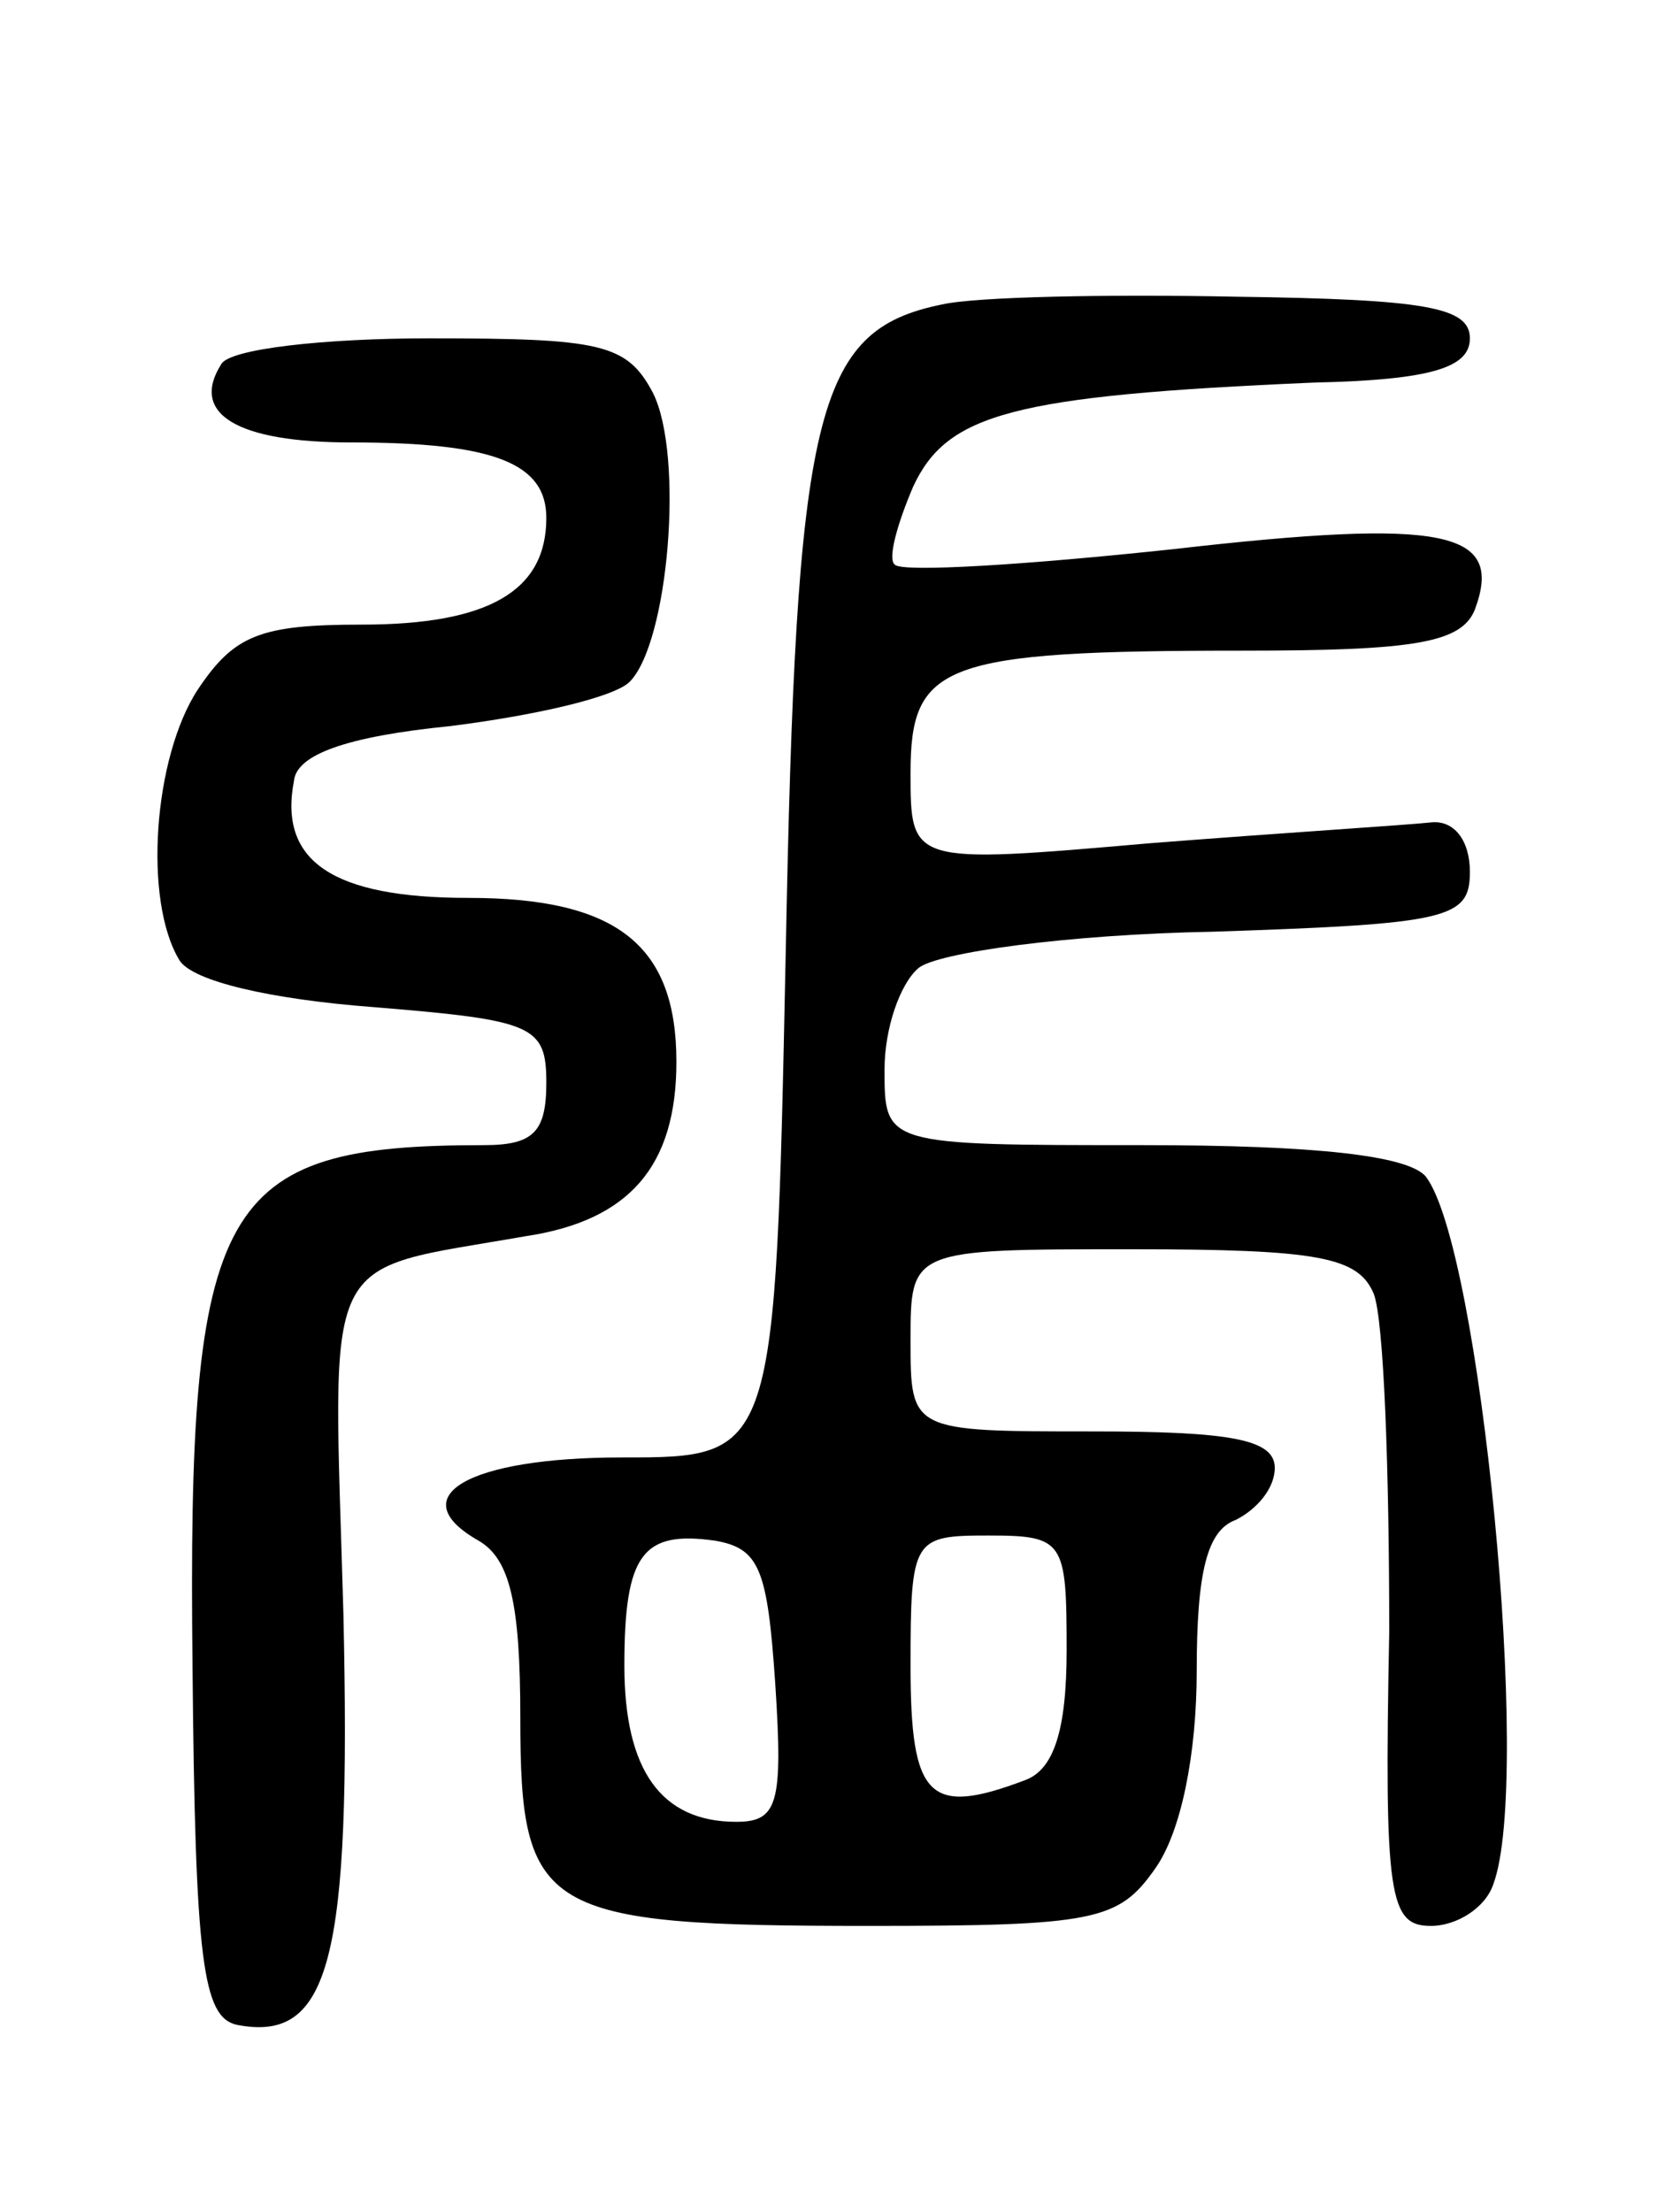 <svg version="1.0" xmlns="http://www.w3.org/2000/svg"
 width="64pt" height="85pt" viewBox="0 0 64 85"
 preserveAspectRatio="xMidYMid meet">
<g transform="translate(0,85) scale(0.1,-0.1)"
fill="#000000" stroke="none">
<path d="M362 733 c-49 -10 -56 -41 -60 -250 -4 -193 -4 -193 -63 -193 -59 0
-85 -15 -55 -32 12 -7 16 -24 16 -68 0 -75 8 -80 134 -80 87 0 96 2 110 22 10
14 16 44 16 76 0 38 4 54 15 58 8 4 15 12 15 20 0 11 -17 14 -70 14 -70 0 -70
0 -70 35 0 35 0 35 85 35 72 0 87 -3 93 -17 4 -10 6 -69 6 -130 -2 -102 0
-113 16 -113 10 0 21 7 24 16 15 40 -5 245 -26 272 -7 8 -42 12 -109 12 -99 0
-99 0 -99 29 0 16 6 33 13 39 7 6 58 13 113 14 91 3 99 5 99 23 0 12 -6 20
-15 19 -9 -1 -57 -4 -108 -8 -92 -8 -92 -8 -92 27 0 42 12 47 128 47 66 0 84
3 89 16 11 30 -11 35 -116 23 -56 -6 -104 -9 -107 -6 -3 2 1 16 7 30 13 28 38
35 154 40 46 1 60 6 60 17 0 12 -17 15 -90 16 -49 1 -100 0 -113 -3z m-64
-530 c3 -46 1 -53 -15 -53 -29 0 -43 20 -43 60 0 43 7 52 35 48 17 -3 20 -11
23 -55z m112 13 c0 -31 -5 -46 -16 -50 -37 -14 -44 -7 -44 44 0 49 1 50 30 50
29 0 30 -2 30 -44z"/>
<path d="M85 710 c-12 -19 6 -30 50 -30 55 0 75 -8 75 -29 0 -28 -22 -41 -71
-41 -39 0 -49 -4 -63 -25 -17 -26 -21 -81 -7 -104 5 -8 35 -15 75 -18 61 -5
66 -7 66 -29 0 -19 -5 -24 -24 -24 -102 0 -114 -21 -112 -200 1 -114 4 -135
17 -138 36 -7 44 25 41 158 -4 142 -10 131 70 145 40 6 58 27 58 67 0 45 -23
63 -80 63 -52 0 -73 14 -67 45 1 10 20 17 60 21 32 4 63 11 69 17 15 15 21 87
9 111 -10 19 -20 21 -86 21 -40 0 -77 -4 -80 -10z"/>
</g>
</svg>
